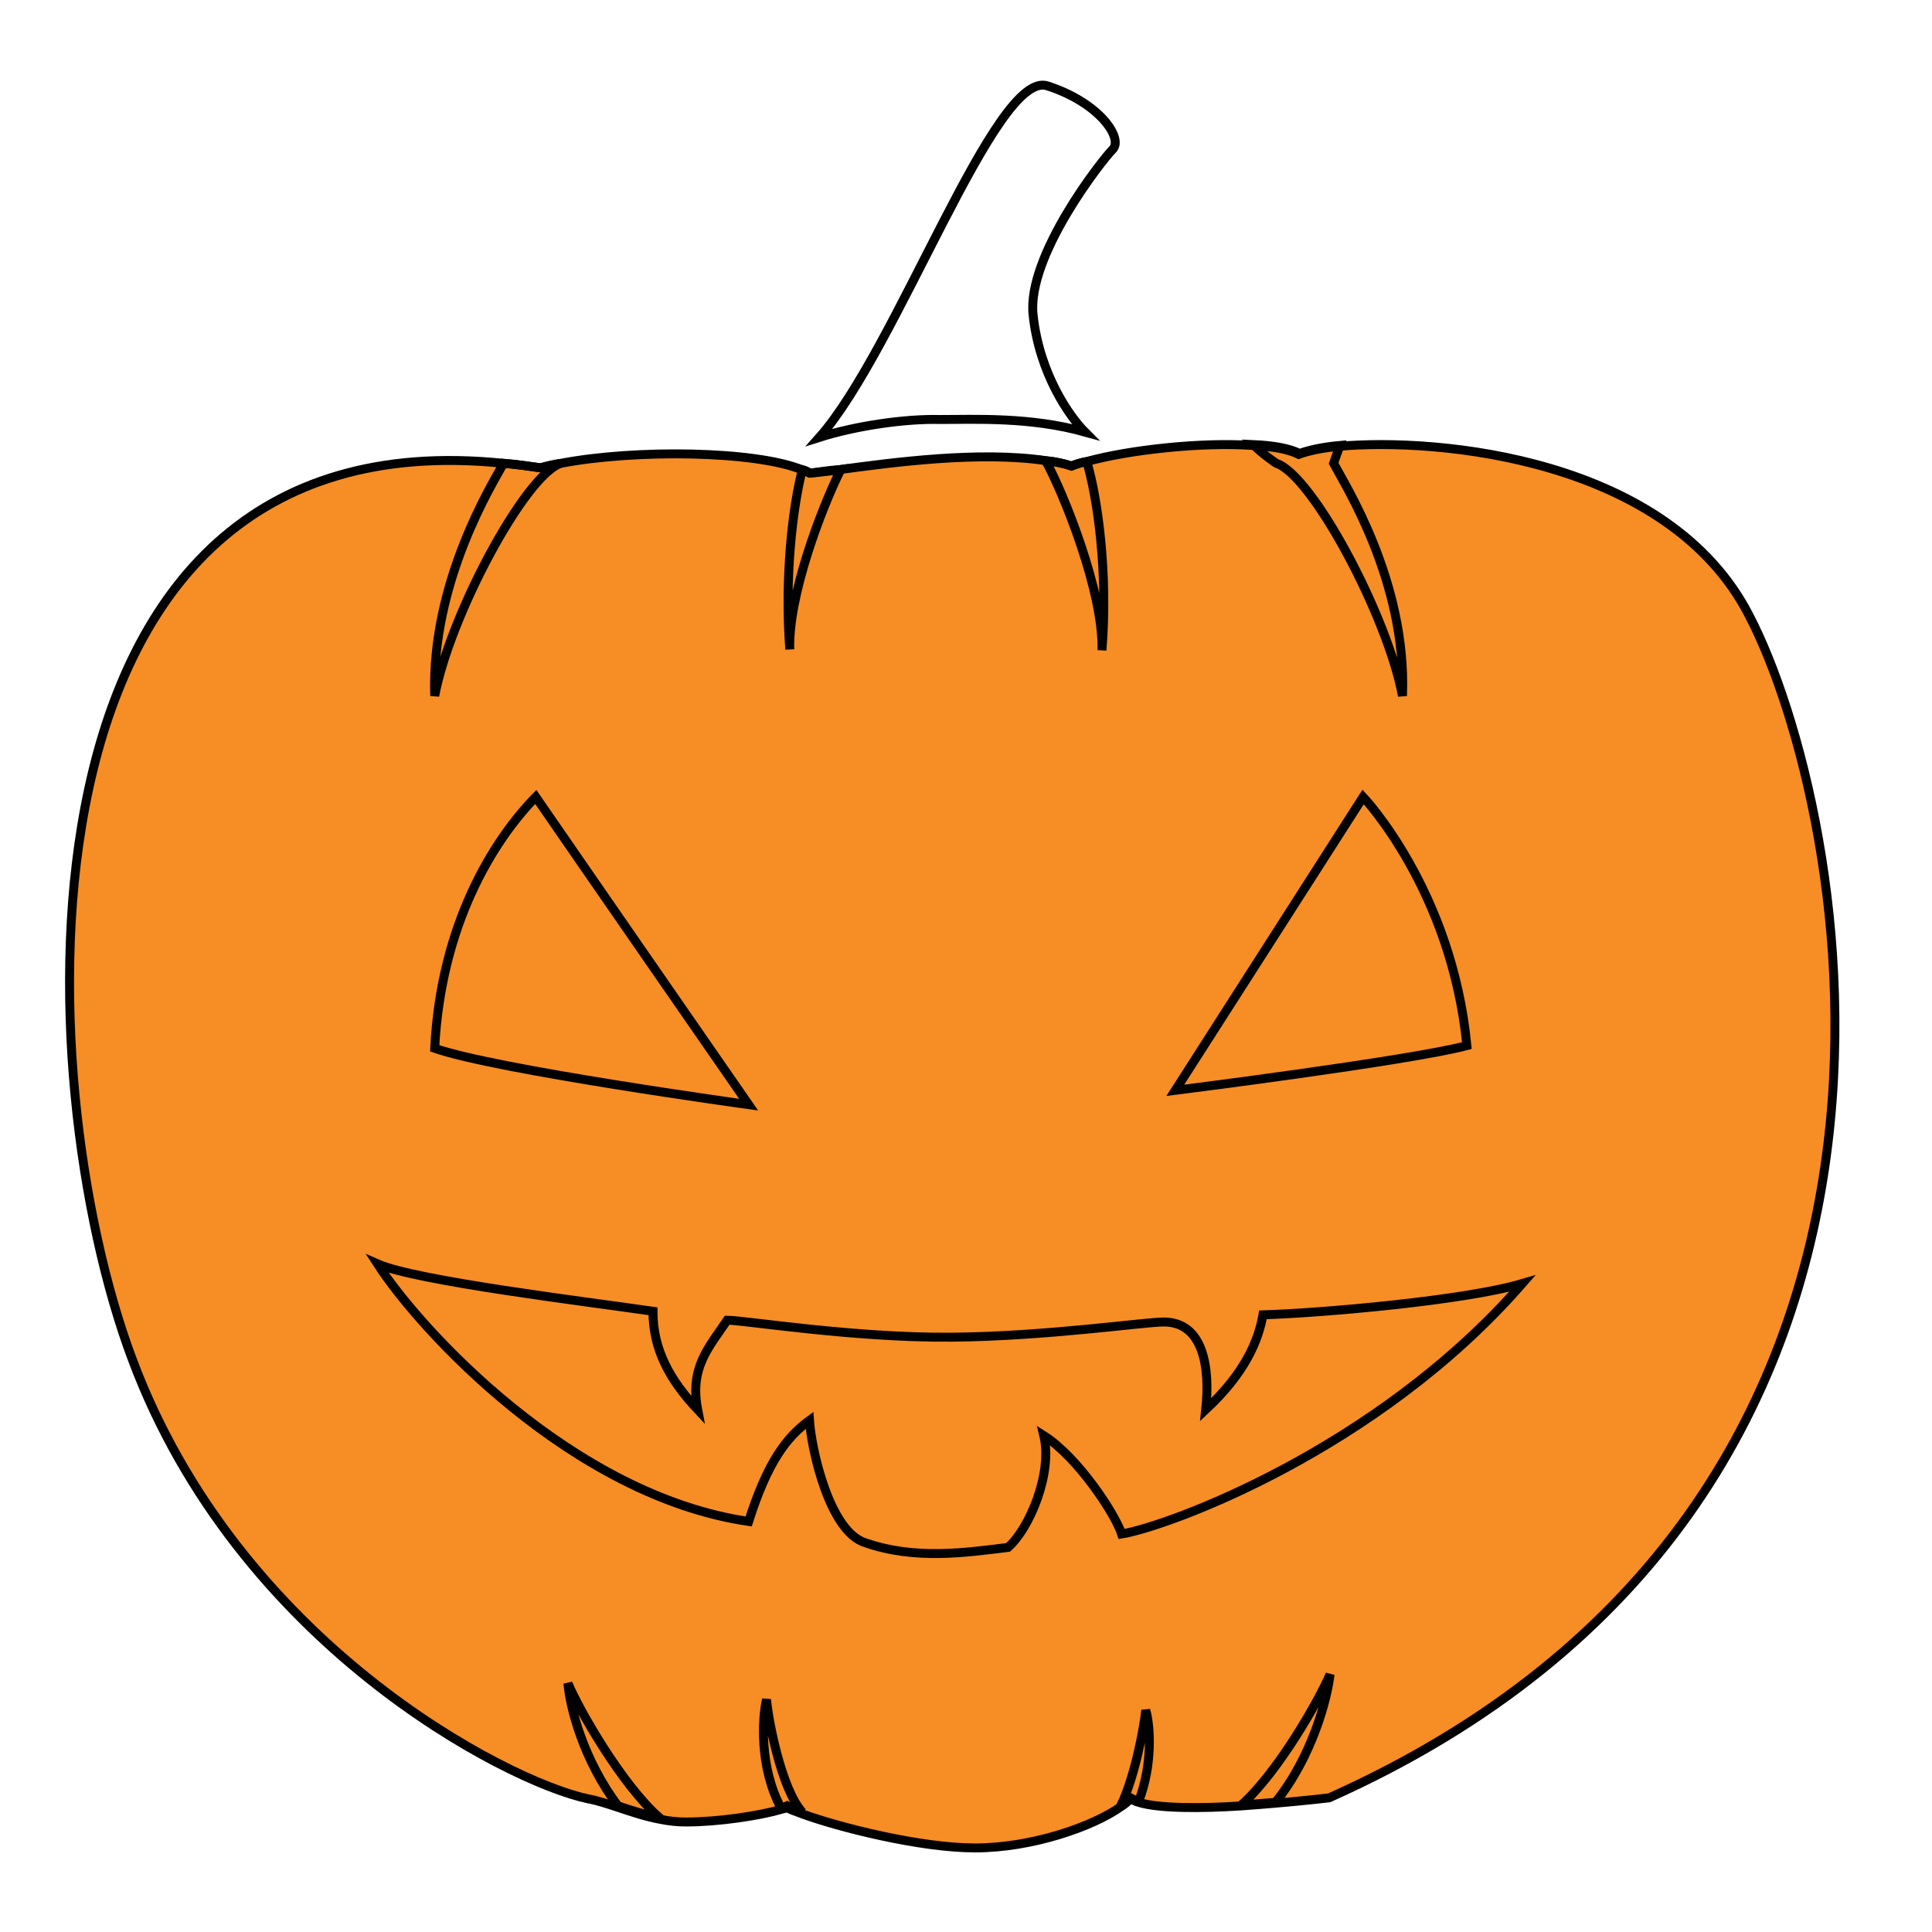 <svg id="pumpkin" version="1.1" xmlns="http://www.w3.org/2000/svg" xmlns:xlink="http://www.w3.org/1999/xlink" x="0px" y="0px"
	 viewBox="0 0 216 216" enable-background="new 0 0 216 216" xml:space="preserve">

    <!--fill="#F78D25"-->

	<path id="pumpkin-body" class="pumpkin" fill="#F78D25" stroke="#010101"  d="M148.6,201c0,0-2.5,0.3-6,0.6h0c-1.2,0.1-2.4,0.2-3.8,0.3c-4.5,0.3-9.3,0.3-11.5-0.4
		c-0.4-0.1-0.7-0.3-0.9-0.4c-0.3,0.3-0.6,0.6-1.1,0.9h0c-3.1,2.2-9.9,4.6-16.3,4.6c-6.1,0-15.2-2.3-19.3-3.8h0
		c-0.8-0.3-1.4-0.5-1.7-0.7c-0.2,0.1-0.4,0.1-0.7,0.2c-2.4,0.7-7,1.4-10.6,1.4c-1,0-1.9-0.1-2.9-0.3h0c-1.6-0.3-3.1-0.8-4.6-1.3
		c-1.2-0.4-2.4-0.8-3.5-1c-9.3-2-39.1-17.5-50.9-49.1C3.1,121-0.3,46,56.3,51.8c0,0,0,0,0,0c1.3,0.1,2.7,0.3,4.1,0.5
		c0.7-0.2,1.5-0.4,2.3-0.5c0,0,0,0,0,0c8.4-1.6,21.7-1.4,26.9,0.7c0.4,0.1,0.7,0.3,0.9,0.4c0.9-0.1,2-0.3,3.4-0.4
		c5.9-0.8,15.6-2.1,23-1c1,0.1,2,0.3,2.9,0.6c0.5-0.2,1.1-0.4,1.7-0.5c4.7-1.3,12.8-2.2,18.5-1.8c0,0,0,0,0,0c2.2,0.1,4,0.4,5.2,1
		c0.8-0.3,2.3-0.7,4.5-0.9c11-1,36.9,1.3,45.9,19C206.6,90.1,222.7,167.9,148.6,201z"/>
	<path id="pumpkin-stem" class="pumpkin" fill="none" stroke="#010101" d="M91.6,48.9c8.7-9.8,19.7-41.2,25.5-39.3c5.9,1.9,8.5,5.9,7.3,7.1c-1.2,1.2-9.6,11.9-8.9,18.5
		s4.1,11.4,5.8,13.1c-6.1-1.7-12.2-1.4-16.2-1.4C101.2,46.8,95.7,47.6,91.6,48.9z"/>
	<path id="pumpkin-left-eye" class="pumpkin" fill="none" stroke="#010101" d="M48.6,117.2c0.7-13.9,6.6-23.3,11.3-28.1c6.2,9,23.8,34.4,23.8,34.4S55.4,119.6,48.6,117.2z"/>
	<path id="pumpkin-right-eye" class="pumpkin" fill="none" stroke="#010101" d="M131.4,121.9l21-32.8c0,0,9.9,10.4,11.6,27.8C157.6,118.6,131.4,121.9,131.4,121.9z"/>
	<path id="pumpkin-mouth" class="pumpkin" fill="none" stroke="#010101" d="M42.2,141.3c4.7,7.3,21.7,25.9,41.5,28.8c2.1-6.6,4.2-9.4,6.8-11.3c0.2,3.1,2.2,12.5,6.3,13.7
		c5.5,1.9,11.1,1.1,15.9,0.5c2.4-2.1,5-8.3,4-12.5c3.8,2.4,8,8.8,8.7,11c5-0.8,28.5-9.3,44.8-28c-6.4,1.9-22.4,3.3-29,3.5
		c-0.5,2.8-1.9,6.4-6.4,10.6c0.5-4.6-0.2-9.8-4.7-9.8c-2.2,0-13,1.6-23.7,1.7c-10.9,0.1-23.2-1.9-25.1-1.9c-2.1,3.1-4.2,5.3-3.3,10
		c-3.1-3.3-5-6.7-5-11C65.4,145.5,46.5,143.2,42.2,141.3z"/>
	<path id="pumpkin-top-vien-1" class="pumpkin" fill="none" stroke="#010101" d="M62.7,51.8c-4,1.3-12.4,17-14.1,26c-0.4-12.8,6.5-23.8,7.7-26c1.3,0.1,2.7,0.3,4.1,0.5
		C61.1,52.2,61.9,52,62.7,51.8z"/>
	<path id="pumpkin-top-vien-2" class="pumpkin" fill="none" stroke="#010101" d="M94,52.5c-2.2,4.4-5.9,14.2-5.7,20.1c-0.6-8,0.3-15.8,1.4-20.1c0.4,0.1,0.7,0.3,0.9,0.4
		C91.5,52.8,92.6,52.7,94,52.5z"/>
	<path id="pumpkin-top-vien-4" class="pumpkin" fill="none" stroke="#010101" d="M156.8,77.8c-1.7-9-10.1-24.7-14.1-26c0,0-1.4-0.9-2.6-2.1c2.2,0.1,4,0.4,5.2,1c0.8-0.3,2.3-0.7,4.5-0.9
		c-0.4,1.1-0.7,2-0.7,2C150.3,54.1,157.3,65,156.8,77.8z"/>
	<path id="pumpkin-top-vien-3" class="pumpkin" fill="none" stroke="#010101"  d="M123.2,72.7c0.2-6.4-4.3-17.6-6.3-21.2c1,0.1,2,0.3,2.9,0.6c0.5-0.2,1.1-0.4,1.7-0.5
		C122.7,55.6,123.9,64,123.2,72.7z"/>
	<path id="pumpkin-bottom-vien-1" class="pumpkin" fill="none" stroke="#010101" d="M73.7,203.2c-1.6-0.3-3.1-0.8-4.6-1.3c-3.8-5-5.4-11-5.6-13.7C64.7,191.1,69.5,199.5,73.7,203.2z"/>
	<path id="pumpkin-bottom-vien-4" class="pumpkin" fill="none" stroke="#010101" d="M148.7,187.2c-0.3,2.7-2,9.2-6.1,14.3h0c-1.2,0.1-2.4,0.2-3.8,0.3C143,198,147.5,190,148.7,187.2z"/>
	<path id="pumpkin-bottom-vien-3" class="pumpkin" fill="none" stroke="#010101" d="M127.3,201.4c-0.4-0.1-0.7-0.3-0.9-0.4c-0.3,0.3-0.6,0.6-1.1,0.9c1.6-3.3,2.6-8.8,2.8-10.7
		C128.6,192.9,128.9,197.3,127.3,201.4z"/>
	<path id="pumpkin-bottom-vien-3" class="pumpkin" fill="none" stroke="#010101" d="M89.7,202.6c-0.8-0.3-1.4-0.5-1.7-0.7c-0.2,0.1-0.4,0.1-0.7,0.2c-2.4-4.5-2.1-10-1.6-12.1
		C85.9,192.4,87.4,200.1,89.7,202.6z"/>

</svg>